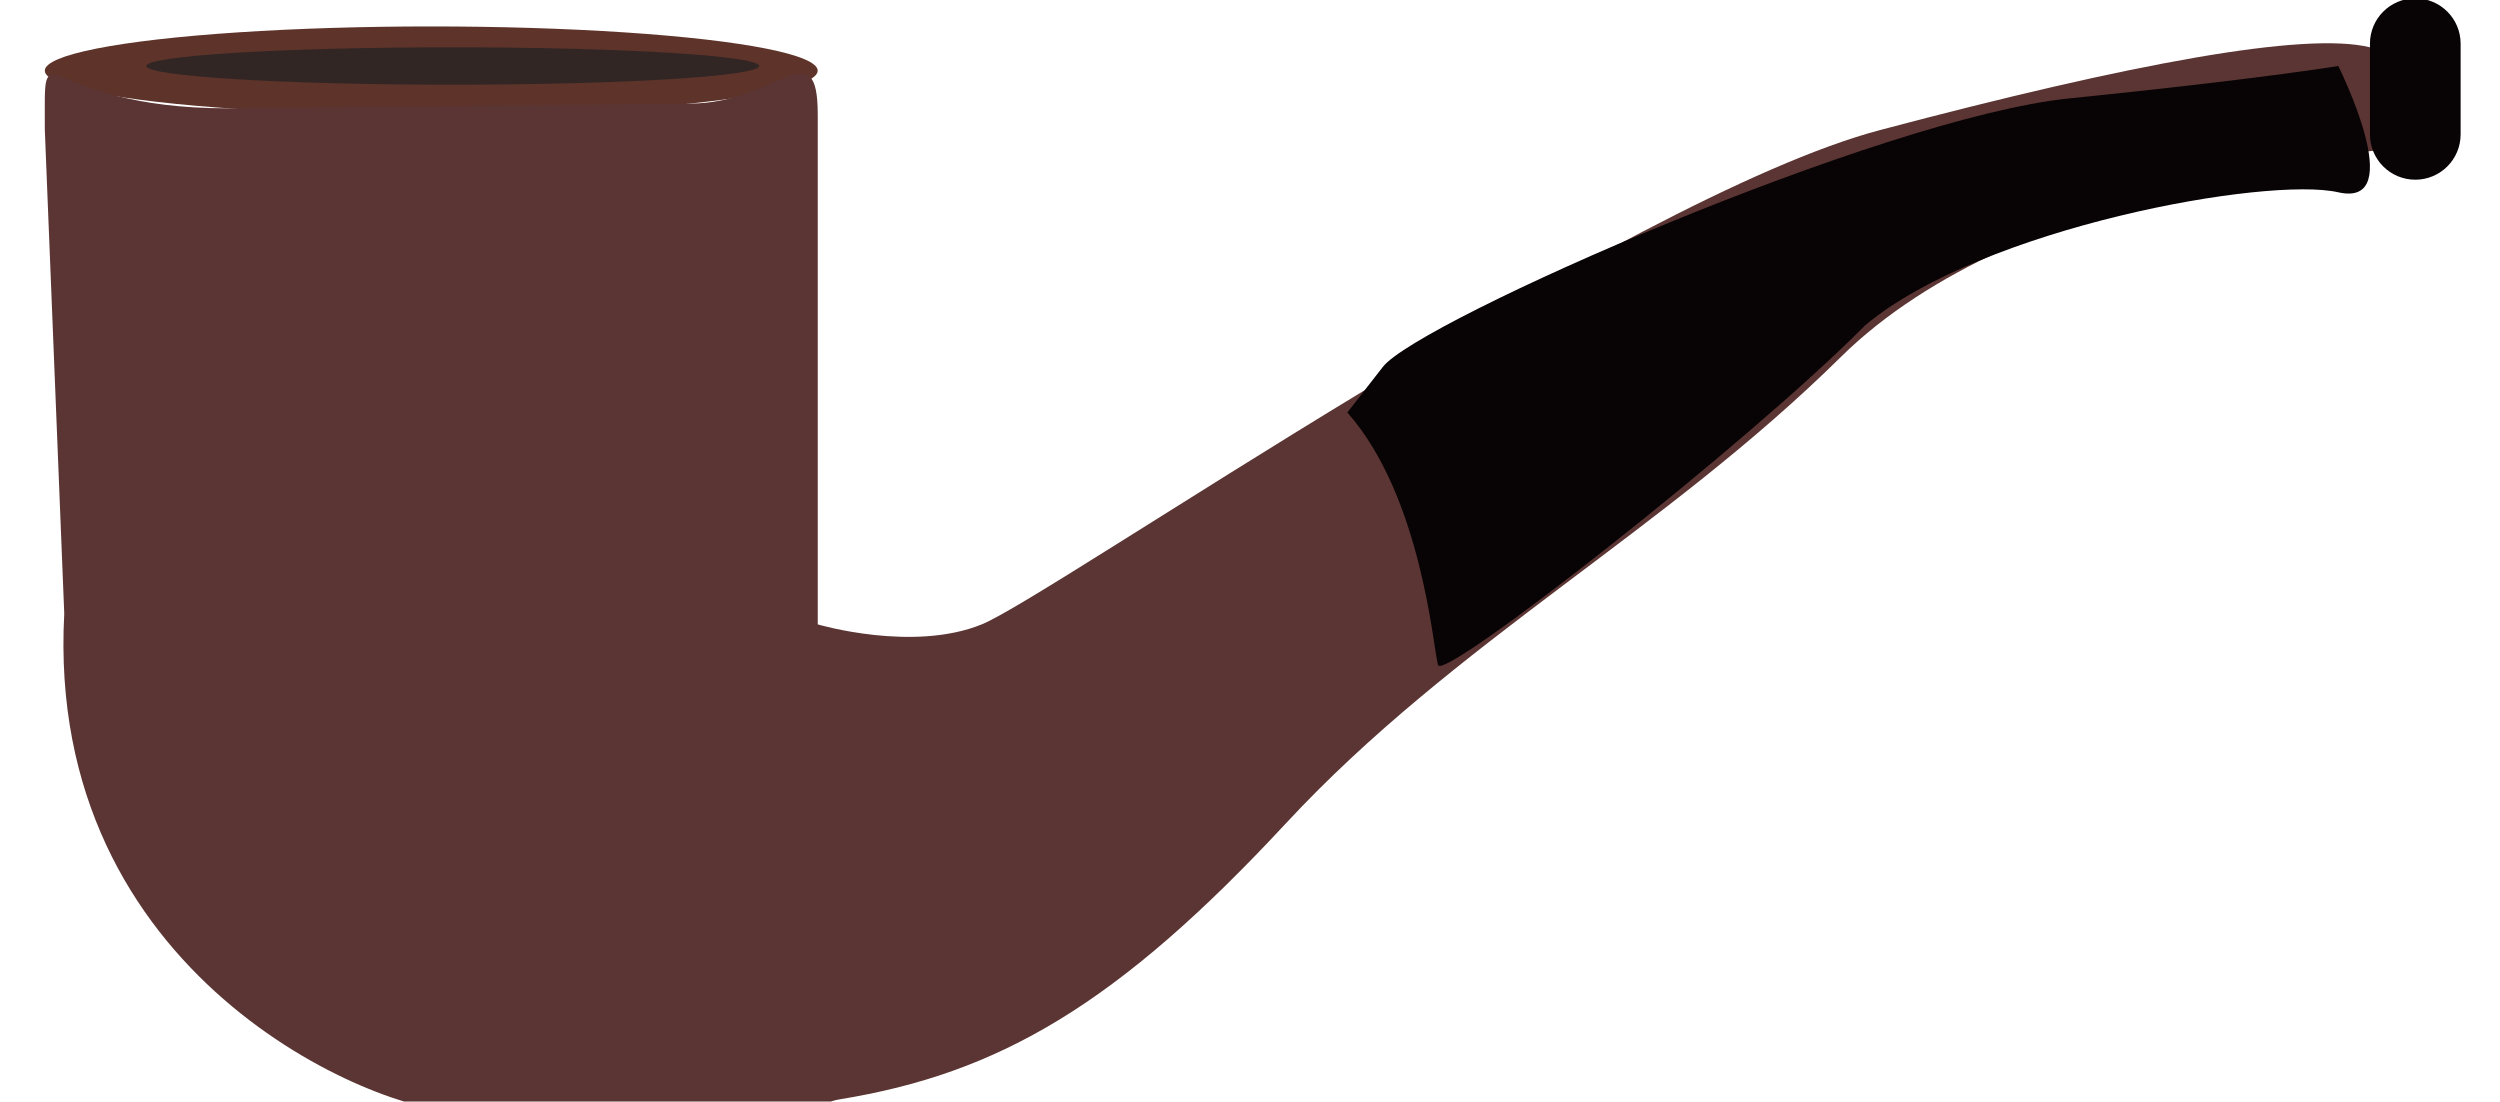 <?xml version="1.0" encoding="utf-8"?>
<!-- Generator: Adobe Illustrator 16.0.0, SVG Export Plug-In . SVG Version: 6.00 Build 0)  -->
<!DOCTYPE svg PUBLIC "-//W3C//DTD SVG 1.1//EN" "http://www.w3.org/Graphics/SVG/1.1/DTD/svg11.dtd">
<svg version="1.1" id="레이어_1" xmlns="http://www.w3.org/2000/svg" xmlns:xlink="http://www.w3.org/1999/xlink" x="0px"
	 y="0px" width="193px" height="85.04px" viewBox="0 0 193 85.04" enable-background="new 0 0 193 85.04" xml:space="preserve">
<g>
	<g>
		<ellipse fill="#5E3329" cx="33.292" cy="5.457" rx="29.833" ry="3.416"/>
		<ellipse fill="#322625" cx="34.95" cy="5.095" rx="23.656" ry="1.445"/>
		<path fill="#5B3533" d="M184.13,11.543c0,0-28.34,2.5-42,16c-13.67,13.5-29.84,22-42.84,36.001c-13,14-22.161,19.33-34.5,21.33
			c-1.439,0.23-2.627,1.426-3.496,0.666c-1.791,2.09-4.795,1.334-8.834,1.334l-16.83-1c-6.631,0-32.17-10.5-30.67-38.501l-1.5-37.33
			c0-8.46-0.68-1.68,14.129-1.68l35.73-0.37c6.631,0,9.811-5.75,9.811,0.88v39.33c0,0,7.33,2.17,12.66,0
			c5.34-2.16,49.84-33,69.34-38.16c19.5-5.17,32.83-7.62,37.83-6.391C184.63,6.703,184.63,8.543,184.13,11.543z"/>
		<path fill="#080304" d="M189.96,10.373c0,1.934-1.568,3.5-3.5,3.5l0,0c-1.934,0-3.5-1.566-3.5-3.5v-7c0-1.934,1.566-3.5,3.5-3.5
			l0,0c1.932,0,3.5,1.566,3.5,3.5V10.373z"/>
	</g>
	<path fill="#080304" d="M104.015,31.844c5.75,6.5,6.621,18.188,7,19.5c0.381,1.314,23.871-17.033,33-26.25
		c9.049-7.539,31-11.499,36.5-10.249s0-9.75,0-9.75s-6.297,1.04-20.75,2.5c-14.451,1.46-50.25,17.188-53,20.72L104.015,31.844z"/>
</g>
</svg>
